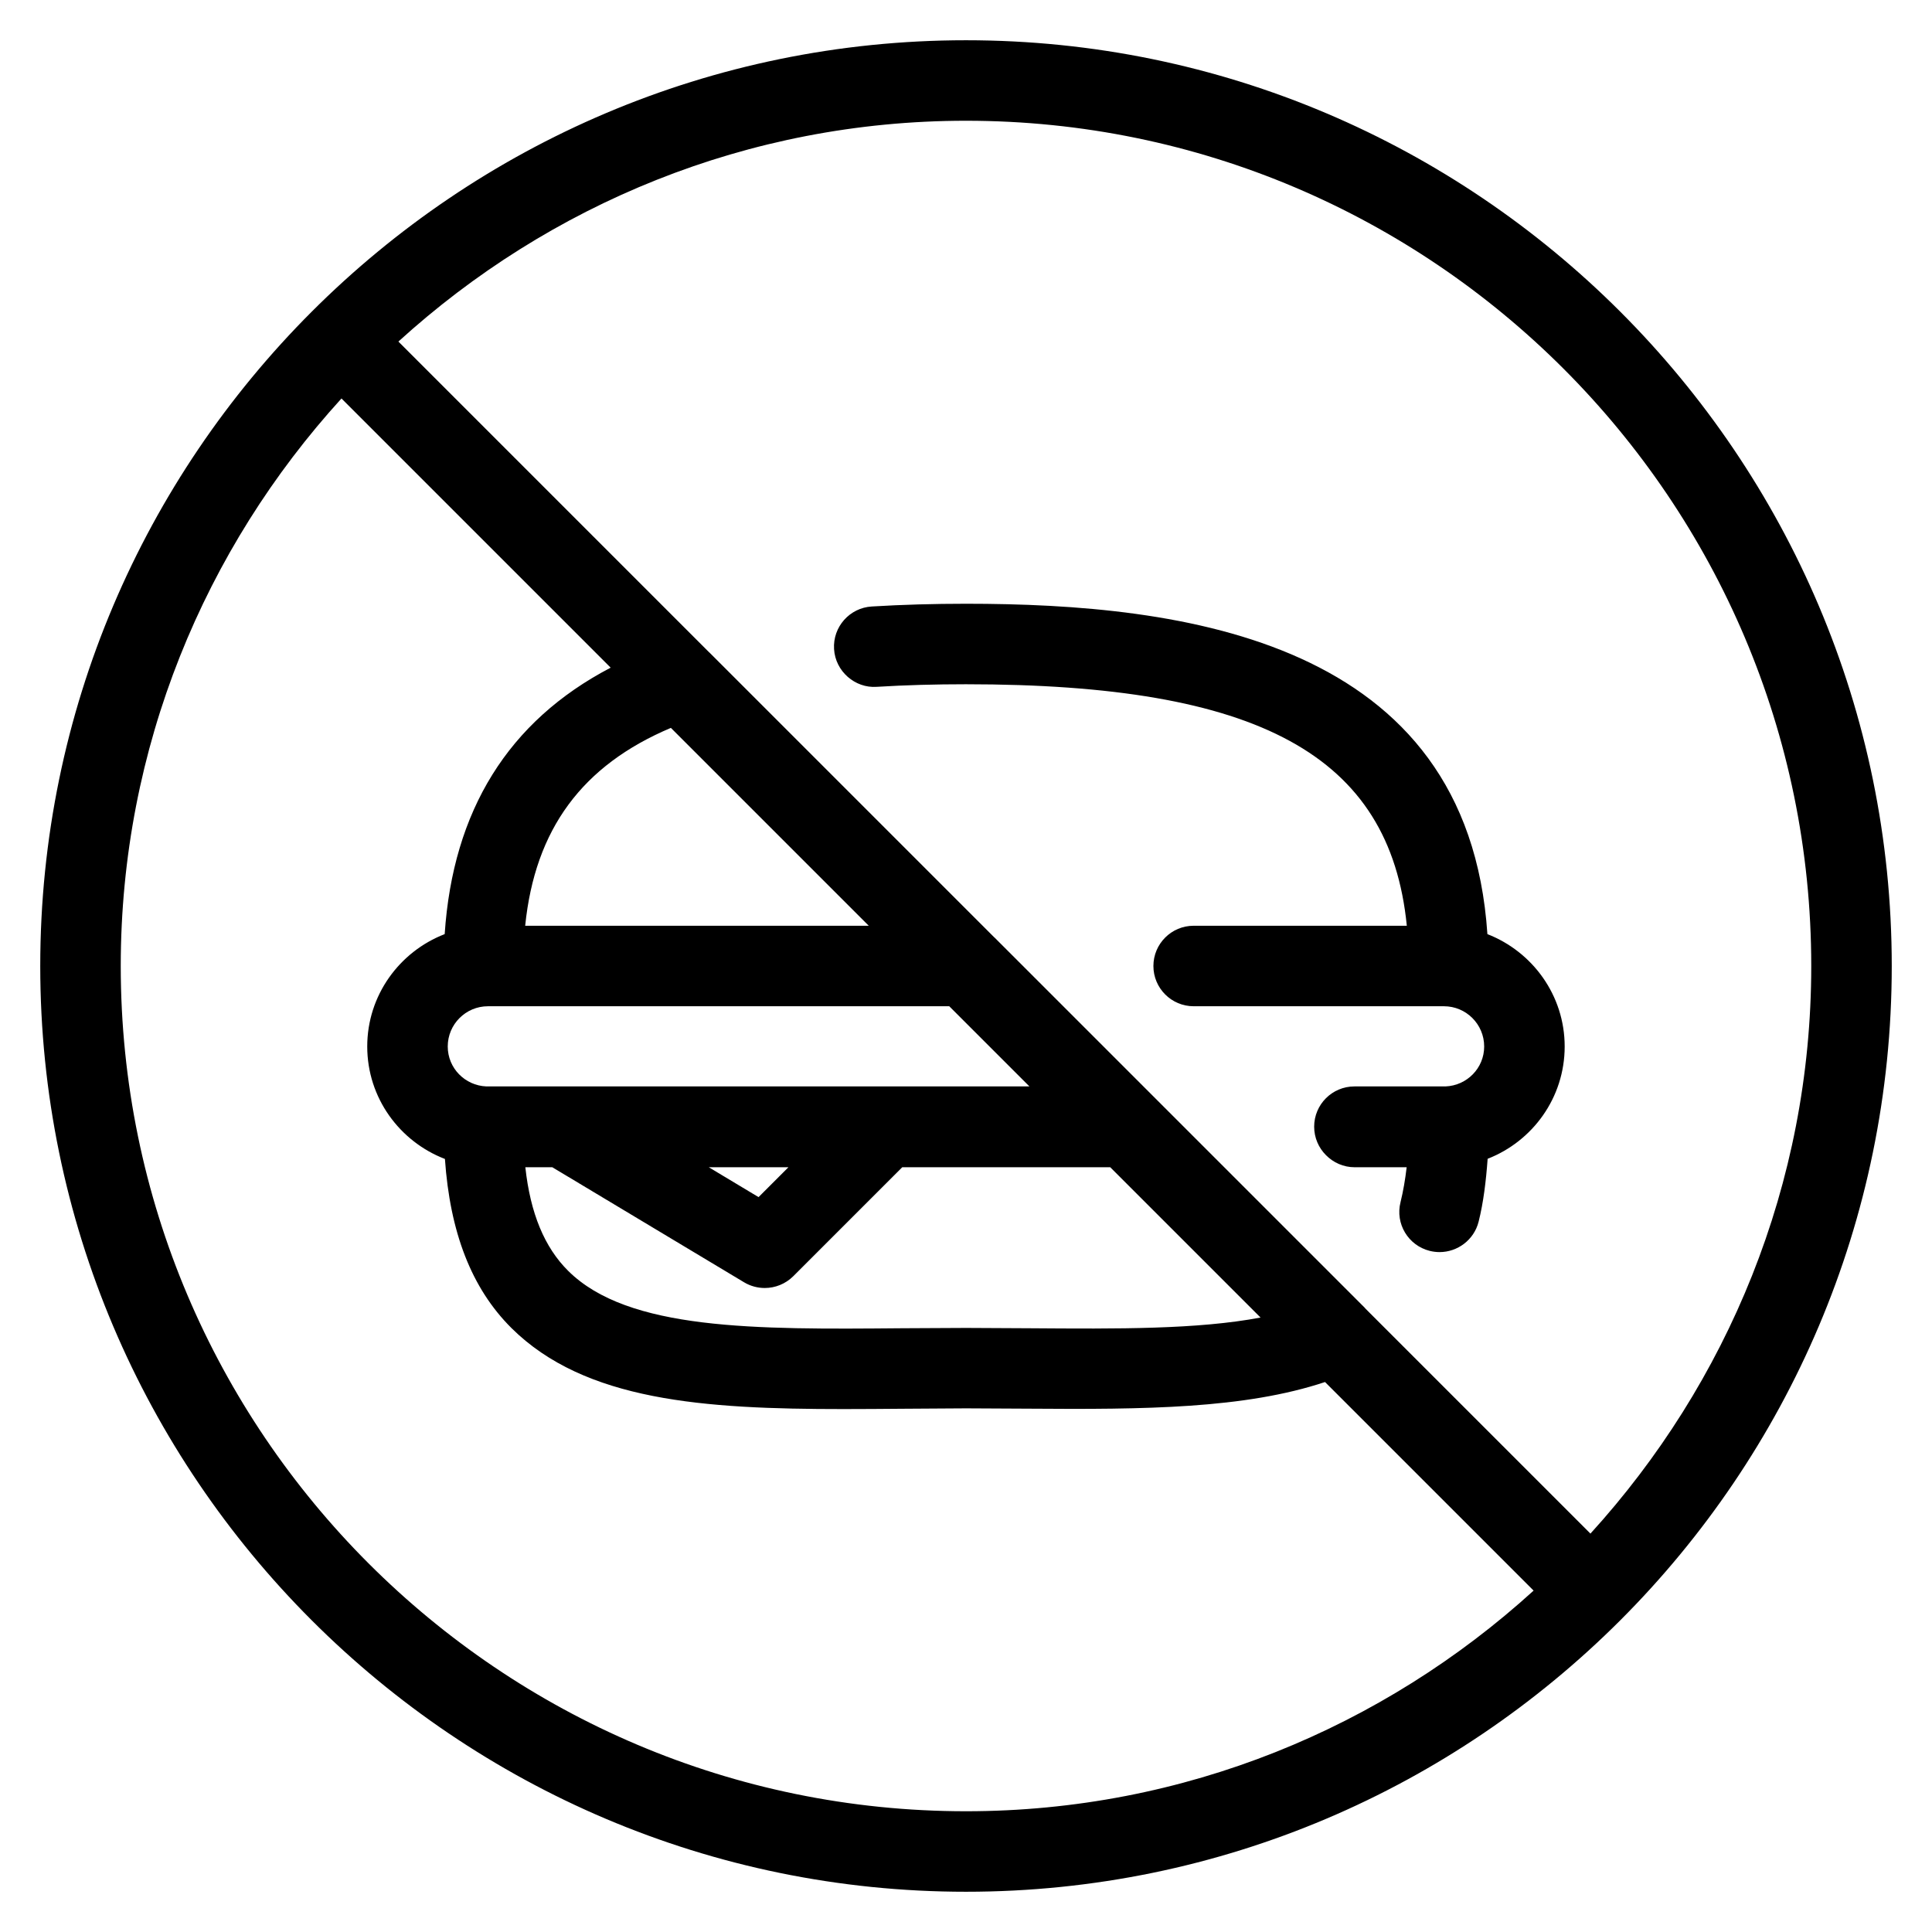 <?xml version="1.0" encoding="iso-8859-1"?>
<!-- Generator: Adobe Illustrator 19.0.0, SVG Export Plug-In . SVG Version: 6.00 Build 0)  -->
<svg version="1.1" id="Layer_1" xmlns="http://www.w3.org/2000/svg" xmlns:xlink="http://www.w3.org/1999/xlink" x="0px" y="0px"
	 viewBox="0 0 24 24" style="enable-background:new 0 0 24 24;" xml:space="preserve">
<g>
	<g>
		<path d="M18.477,11.604C18.234,7.944,14.695,7.5,12,7.5c-0.4,0-0.79,0.011-1.17,0.034c-0.275,0.016-0.486,0.253-0.469,0.529
			c0.016,0.276,0.261,0.488,0.529,0.469C11.249,8.51,11.62,8.5,11.999,8.5c3.634,0,5.266,0.877,5.477,3h-2.648
			c-0.276,0-0.5,0.224-0.5,0.5s0.224,0.5,0.5,0.5h3.109c0.276,0,0.5,0.224,0.5,0.5c0,0.269-0.214,0.485-0.48,0.496h-1.132
			c-0.276,0-0.5,0.224-0.5,0.5c0,0.138,0.056,0.263,0.147,0.354c0.091,0.092,0.216,0.15,0.356,0.15h0.646
			c-0.018,0.154-0.043,0.299-0.076,0.433c-0.068,0.268,0.095,0.539,0.363,0.606c0.041,0.01,0.081,0.015,0.122,0.015
			c0.223,0,0.428-0.151,0.485-0.378c0.06-0.239,0.092-0.505,0.112-0.781c0.559-0.218,0.957-0.759,0.957-1.395
			C19.437,12.364,19.037,11.822,18.477,11.604z M12,0.5C5.659,0.5,0.5,5.659,0.5,12S5.659,23.5,12,23.5S23.5,18.341,23.5,12
			S18.341,0.5,12,0.5z M12,22.5C6.21,22.5,1.5,17.79,1.5,12c0-2.715,1.044-5.185,2.742-7.05l3.344,3.344
			c-1.273,0.665-1.96,1.777-2.062,3.31C4.963,11.821,4.562,12.363,4.562,13c0,0.638,0.402,1.18,0.965,1.397
			C5.59,15.302,5.853,16,6.354,16.498c0.914,0.906,2.39,1.006,4.123,1.006c0.24,0,0.485-0.002,0.734-0.004l0.788-0.005l0.781,0.004
			c1.437,0.011,2.683,0.001,3.68-0.331l2.591,2.591C17.185,21.456,14.715,22.5,12,22.5z M9.243,15.929C9.323,15.977,9.412,16,9.5,16
			c0.129,0,0.257-0.05,0.354-0.146l1.354-1.354h2.584l1.867,1.867c-0.782,0.148-1.771,0.141-2.871,0.133L12,16.496L11.203,16.5
			c-1.821,0.016-3.399,0.027-4.144-0.712c-0.295-0.292-0.471-0.717-0.533-1.288h0.335L9.243,15.929z M8.805,14.5h0.989l-0.371,0.371
			L8.805,14.5z M6.042,13.496c-0.266-0.011-0.48-0.227-0.48-0.496c0-0.276,0.224-0.5,0.5-0.5h5.73l0.996,0.996H6.042z M6.524,11.5
			c0.122-1.199,0.707-1.992,1.81-2.458l2.458,2.458H6.524z M19.757,19.051l-2.798-2.798c-0.001-0.001-0.002-0.004-0.003-0.005
			l-2.602-2.602l-0.004-0.004l-1.996-1.996c-0.001-0.001-0.002-0.001-0.003-0.002L8.812,8.105C8.811,8.104,8.81,8.104,8.81,8.104
			L4.949,4.243C6.815,2.545,9.284,1.5,12,1.5c5.79,0,10.5,4.71,10.5,10.5C22.5,14.716,21.455,17.185,19.757,19.051z"/>
	</g>
</g>
</svg>
